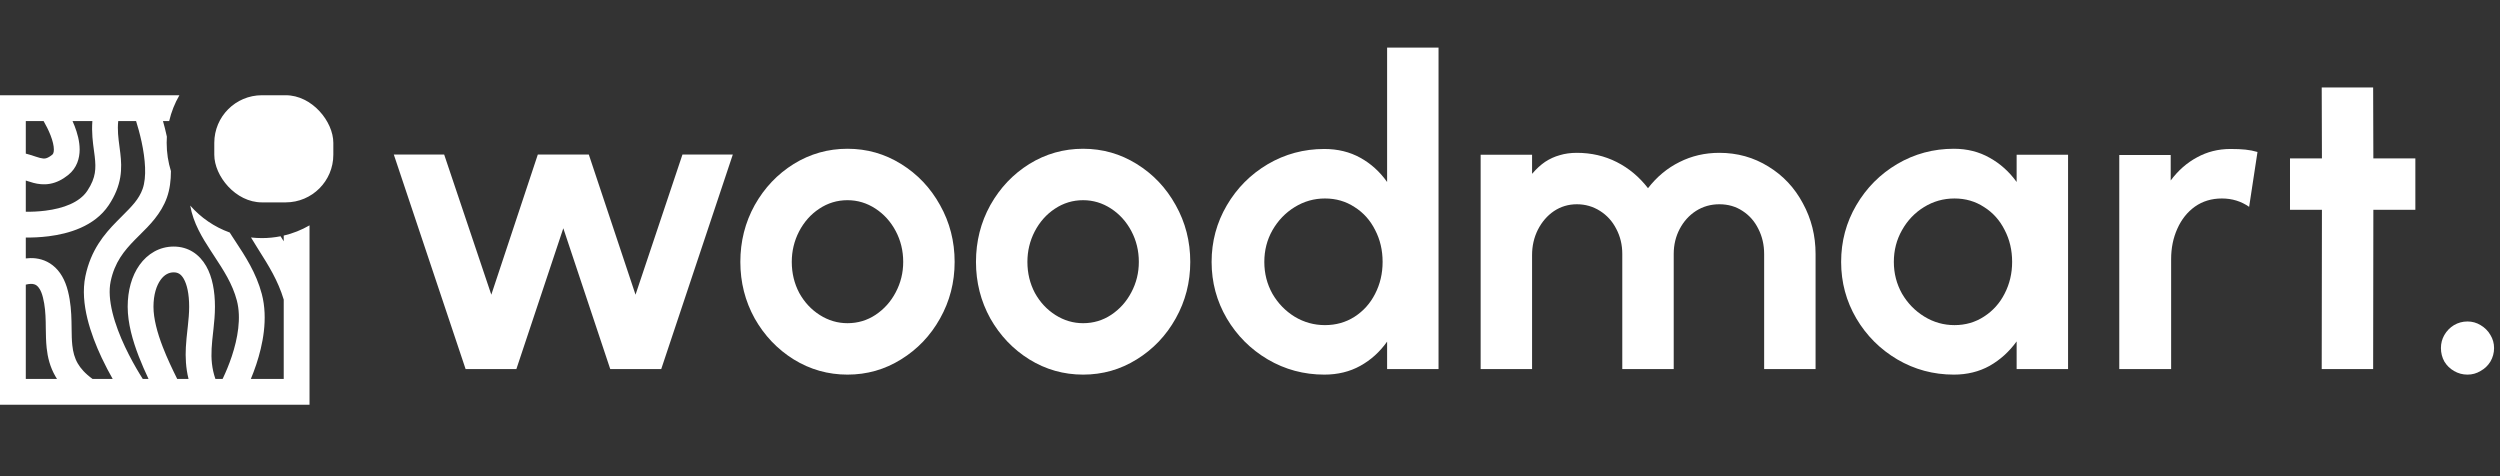 <?xml version="1.0" encoding="UTF-8"?> <svg xmlns="http://www.w3.org/2000/svg" width="210" height="40" viewBox="0 0 210 40" fill="none"><rect x="0" y="0" width="210" height="40" fill="#333333" stroke="none"/><path d="M39.11 31L33.08 12.982H37.31L41.27 24.754L45.176 12.982H49.46L53.384 24.754L57.326 12.982H61.556L55.544 31H51.26L47.318 19.174L43.376 31H39.11Z" fill="#ffffff"></path><path d="M71.189 31.468C69.557 31.468 68.051 31.042 66.671 30.19C65.303 29.338 64.211 28.192 63.395 26.752C62.591 25.3 62.189 23.716 62.189 22C62.189 20.272 62.591 18.682 63.395 17.23C64.211 15.778 65.303 14.626 66.671 13.774C68.051 12.922 69.557 12.496 71.189 12.496C72.821 12.496 74.321 12.922 75.689 13.774C77.069 14.626 78.161 15.778 78.965 17.23C79.781 18.682 80.189 20.272 80.189 22C80.189 23.716 79.781 25.3 78.965 26.752C78.161 28.192 77.069 29.338 75.689 30.19C74.321 31.042 72.821 31.468 71.189 31.468ZM71.189 27.148C72.053 27.148 72.839 26.914 73.547 26.446C74.267 25.966 74.831 25.336 75.239 24.556C75.659 23.764 75.869 22.912 75.869 22C75.869 21.064 75.659 20.2 75.239 19.408C74.819 18.616 74.249 17.986 73.529 17.518C72.809 17.05 72.029 16.816 71.189 16.816C70.325 16.816 69.533 17.056 68.813 17.536C68.105 18.004 67.541 18.64 67.121 19.444C66.713 20.236 66.509 21.088 66.509 22C66.509 22.948 66.719 23.818 67.139 24.61C67.571 25.39 68.147 26.008 68.867 26.464C69.587 26.92 70.361 27.148 71.189 27.148Z" fill="#ffffff"></path><path d="M90.982 31.468C89.35 31.468 87.844 31.042 86.464 30.19C85.096 29.338 84.004 28.192 83.188 26.752C82.384 25.3 81.982 23.716 81.982 22C81.982 20.272 82.384 18.682 83.188 17.23C84.004 15.778 85.096 14.626 86.464 13.774C87.844 12.922 89.35 12.496 90.982 12.496C92.614 12.496 94.114 12.922 95.482 13.774C96.862 14.626 97.954 15.778 98.758 17.23C99.574 18.682 99.982 20.272 99.982 22C99.982 23.716 99.574 25.3 98.758 26.752C97.954 28.192 96.862 29.338 95.482 30.19C94.114 31.042 92.614 31.468 90.982 31.468ZM90.982 27.148C91.846 27.148 92.632 26.914 93.34 26.446C94.06 25.966 94.624 25.336 95.032 24.556C95.452 23.764 95.662 22.912 95.662 22C95.662 21.064 95.452 20.2 95.032 19.408C94.612 18.616 94.042 17.986 93.322 17.518C92.602 17.05 91.822 16.816 90.982 16.816C90.118 16.816 89.326 17.056 88.606 17.536C87.898 18.004 87.334 18.64 86.914 19.444C86.506 20.236 86.302 21.088 86.302 22C86.302 22.948 86.512 23.818 86.932 24.61C87.364 25.39 87.94 26.008 88.66 26.464C89.38 26.92 90.154 27.148 90.982 27.148Z" fill="#ffffff"></path><path d="M120.837 4V31H116.517V28.696C115.905 29.56 115.155 30.238 114.267 30.73C113.379 31.222 112.371 31.468 111.243 31.468C109.527 31.468 107.943 31.042 106.491 30.19C105.051 29.338 103.905 28.192 103.053 26.752C102.201 25.3 101.775 23.716 101.775 22C101.775 20.284 102.201 18.7 103.053 17.248C103.905 15.796 105.051 14.644 106.491 13.792C107.943 12.94 109.527 12.514 111.243 12.514C112.371 12.514 113.379 12.76 114.267 13.252C115.155 13.744 115.905 14.422 116.517 15.286V4H120.837ZM111.297 27.31C112.221 27.31 113.049 27.076 113.781 26.608C114.525 26.128 115.101 25.486 115.509 24.682C115.929 23.866 116.139 22.972 116.139 22C116.139 21.016 115.929 20.122 115.509 19.318C115.101 18.502 114.525 17.86 113.781 17.392C113.049 16.912 112.221 16.672 111.297 16.672C110.385 16.672 109.539 16.912 108.759 17.392C107.979 17.872 107.355 18.52 106.887 19.336C106.431 20.14 106.203 21.028 106.203 22C106.203 22.972 106.431 23.866 106.887 24.682C107.355 25.486 107.979 26.128 108.759 26.608C109.539 27.076 110.385 27.31 111.297 27.31Z" fill="#ffffff"></path><path d="M124.374 13H128.694V14.602C129.054 14.182 129.42 13.846 129.792 13.594C130.176 13.342 130.584 13.156 131.016 13.036C131.448 12.904 131.928 12.838 132.456 12.838C133.668 12.838 134.784 13.096 135.804 13.612C136.824 14.128 137.7 14.86 138.432 15.808C139.176 14.848 140.058 14.116 141.078 13.612C142.098 13.096 143.214 12.838 144.426 12.838C145.938 12.838 147.312 13.222 148.548 13.99C149.784 14.746 150.75 15.778 151.446 17.086C152.154 18.382 152.508 19.798 152.508 21.334V31H148.188V21.334C148.188 20.566 148.026 19.864 147.702 19.228C147.39 18.592 146.946 18.088 146.37 17.716C145.806 17.344 145.158 17.158 144.426 17.158C143.706 17.158 143.052 17.344 142.464 17.716C141.888 18.088 141.432 18.592 141.096 19.228C140.76 19.864 140.592 20.566 140.592 21.334V31H136.272V21.334C136.272 20.566 136.104 19.864 135.768 19.228C135.444 18.592 134.988 18.088 134.4 17.716C133.812 17.344 133.164 17.158 132.456 17.158C131.748 17.158 131.106 17.35 130.53 17.734C129.966 18.118 129.516 18.64 129.18 19.3C128.856 19.948 128.694 20.656 128.694 21.424V31H124.374V13Z" fill="#ffffff"></path><path d="M173.717 13V31H169.397V28.678C168.773 29.542 168.017 30.226 167.129 30.73C166.241 31.222 165.239 31.468 164.123 31.468C162.407 31.468 160.823 31.042 159.371 30.19C157.931 29.338 156.785 28.192 155.933 26.752C155.081 25.3 154.655 23.716 154.655 22C154.655 20.272 155.081 18.682 155.933 17.23C156.785 15.778 157.931 14.626 159.371 13.774C160.823 12.922 162.407 12.496 164.123 12.496C165.239 12.496 166.241 12.748 167.129 13.252C168.017 13.744 168.773 14.422 169.397 15.286V13H173.717ZM164.177 27.31C165.101 27.31 165.929 27.07 166.661 26.59C167.405 26.11 167.981 25.468 168.389 24.664C168.809 23.848 169.019 22.96 169.019 22C169.019 21.016 168.809 20.122 168.389 19.318C167.981 18.502 167.405 17.86 166.661 17.392C165.929 16.912 165.101 16.672 164.177 16.672C163.253 16.672 162.401 16.912 161.621 17.392C160.841 17.872 160.223 18.52 159.767 19.336C159.311 20.14 159.083 21.028 159.083 22C159.083 22.96 159.311 23.848 159.767 24.664C160.235 25.468 160.859 26.11 161.639 26.59C162.419 27.07 163.265 27.31 164.177 27.31Z" fill="#ffffff"></path><path d="M188.927 17.374C188.255 16.906 187.493 16.672 186.641 16.672C185.777 16.672 185.021 16.9 184.373 17.356C183.737 17.812 183.245 18.43 182.897 19.21C182.549 19.978 182.375 20.83 182.375 21.766V31H178.019V13.018H182.339V15.16C182.963 14.32 183.701 13.672 184.553 13.216C185.405 12.748 186.341 12.514 187.361 12.514C187.865 12.514 188.285 12.532 188.621 12.568C188.969 12.604 189.305 12.67 189.629 12.766L188.927 17.374Z" fill="#ffffff"></path><path d="M199.362 17.626L199.344 31H195.024L195.042 17.626H192.36V13.306H195.042L195.024 7.348H199.344L199.362 13.306H202.89V17.626H199.362Z" fill="#ffffff"></path><path d="M207.27 31.468C206.862 31.468 206.484 31.366 206.136 31.162C205.8 30.97 205.53 30.706 205.326 30.37C205.134 30.022 205.038 29.644 205.038 29.236C205.038 28.84 205.134 28.474 205.326 28.138C205.53 27.79 205.8 27.514 206.136 27.31C206.484 27.106 206.862 27.004 207.27 27.004C207.666 27.004 208.032 27.106 208.368 27.31C208.716 27.514 208.992 27.79 209.196 28.138C209.4 28.474 209.502 28.84 209.502 29.236C209.502 29.644 209.4 30.022 209.196 30.37C208.992 30.706 208.716 30.97 208.368 31.162C208.032 31.366 207.666 31.468 207.27 31.468Z" fill="#ffffff"></path><path fill-rule="evenodd" clip-rule="evenodd" d="M14.017 11.479C14.006 11.652 14 11.825 14 12C14 12.827 14.126 13.626 14.359 14.376C14.358 15.144 14.266 15.911 14.02 16.598C13.533 17.963 12.55 18.934 11.726 19.747L11.726 19.747C11.592 19.88 11.462 20.009 11.339 20.134C10.42 21.071 9.629 22.035 9.294 23.642C9.141 24.377 9.207 25.271 9.447 26.255C9.685 27.231 10.076 28.227 10.504 29.136C10.931 30.041 11.383 30.837 11.729 31.406C11.827 31.569 11.917 31.712 11.994 31.833H12.478C12.197 31.238 11.91 30.593 11.653 29.928C11.15 28.627 10.725 27.157 10.725 25.767C10.725 24.405 11.064 23.177 11.721 22.257C12.39 21.321 13.395 20.711 14.589 20.711C15.825 20.711 16.755 21.366 17.317 22.349C17.846 23.274 18.056 24.481 18.056 25.767C18.056 26.425 17.995 27.05 17.933 27.627C17.922 27.725 17.911 27.822 17.901 27.918C17.848 28.394 17.799 28.831 17.776 29.279C17.733 30.12 17.784 30.94 18.095 31.833H18.696C18.715 31.794 18.735 31.753 18.756 31.709C18.963 31.27 19.231 30.65 19.471 29.929C19.963 28.449 20.281 26.709 19.897 25.248C19.526 23.838 18.779 22.702 17.965 21.462C17.878 21.329 17.79 21.195 17.702 21.059C16.989 19.966 16.233 18.737 15.978 17.267C16.865 18.28 18.003 19.067 19.295 19.531C19.366 19.644 19.44 19.759 19.517 19.876C19.603 20.009 19.692 20.144 19.783 20.282C20.579 21.489 21.525 22.923 21.992 24.697C22.539 26.773 22.062 29.005 21.527 30.613C21.378 31.06 21.221 31.471 21.07 31.833H23.833V25.165C23.351 23.562 22.551 22.295 21.754 21.033L21.595 20.779C21.425 20.509 21.251 20.232 21.084 19.948C21.384 19.982 21.69 20 22 20C22.537 20 23.061 19.947 23.568 19.846C23.581 19.867 23.595 19.889 23.608 19.91C23.682 20.026 23.757 20.145 23.833 20.267V19.789C24.605 19.608 25.333 19.316 26 18.93V34H0V8H15.07C14.684 8.667 14.392 9.395 14.211 10.167H13.69C13.797 10.547 13.91 10.983 14.011 11.453C14.013 11.461 14.015 11.47 14.017 11.479ZM2.167 10.167V12.904C2.271 12.93 2.371 12.957 2.465 12.986C2.619 13.031 2.771 13.081 2.9 13.124L2.9 13.124L2.971 13.148C3.123 13.198 3.244 13.236 3.357 13.265C3.573 13.321 3.704 13.326 3.815 13.306C3.922 13.287 4.101 13.227 4.377 13.005C4.447 12.949 4.524 12.851 4.525 12.561C4.525 12.246 4.427 11.835 4.25 11.375C4.077 10.929 3.856 10.506 3.672 10.188L3.66 10.167H2.167ZM2.167 17.787V15.164L2.209 15.178L2.292 15.205C2.448 15.257 2.628 15.315 2.817 15.364C3.202 15.463 3.67 15.534 4.201 15.438C4.734 15.342 5.239 15.092 5.734 14.695C6.466 14.107 6.69 13.287 6.691 12.564C6.692 11.864 6.491 11.164 6.27 10.593C6.213 10.447 6.154 10.304 6.092 10.167H7.759C7.687 11.135 7.799 11.963 7.893 12.653L7.893 12.653C7.916 12.819 7.937 12.977 7.955 13.127C8.017 13.662 8.037 14.1 7.963 14.54C7.891 14.967 7.72 15.447 7.332 16.03C6.678 17.011 5.315 17.507 3.824 17.695C3.208 17.774 2.628 17.792 2.167 17.787ZM10.035 12.31C9.939 11.581 9.853 10.924 9.932 10.167H11.43C11.569 10.61 11.745 11.223 11.893 11.909C12.204 13.354 12.334 14.876 11.98 15.869C11.671 16.735 11.083 17.323 10.253 18.153C10.107 18.299 9.953 18.453 9.792 18.617C8.759 19.669 7.632 20.995 7.173 23.2C6.929 24.37 7.061 25.616 7.342 26.769C7.626 27.931 8.078 29.07 8.544 30.059C8.855 30.719 9.176 31.322 9.467 31.833H7.777C7.147 31.377 6.771 30.941 6.534 30.533C6.266 30.072 6.136 29.58 6.074 29.002C6.026 28.558 6.021 28.118 6.015 27.609C6.012 27.413 6.01 27.206 6.005 26.985C5.987 26.227 5.937 25.372 5.709 24.461C5.47 23.503 5.045 22.772 4.435 22.292C3.821 21.808 3.137 21.67 2.556 21.68C2.422 21.682 2.292 21.691 2.167 21.707V19.954C2.698 19.959 3.372 19.937 4.096 19.845C5.715 19.64 7.927 19.043 9.135 17.232C9.677 16.417 9.972 15.653 10.1 14.9C10.225 14.159 10.178 13.481 10.107 12.875C10.084 12.681 10.059 12.493 10.035 12.31L10.035 12.31ZM15.612 29.166C15.569 30.002 15.601 30.884 15.837 31.833H14.887C14.485 31.023 14.043 30.102 13.674 29.147C13.205 27.934 12.892 26.76 12.892 25.767C12.892 24.744 13.148 23.987 13.484 23.517C13.809 23.063 14.194 22.878 14.589 22.878C14.941 22.878 15.204 23.018 15.436 23.424C15.702 23.89 15.889 24.669 15.889 25.767C15.889 26.3 15.84 26.827 15.779 27.392C15.769 27.48 15.759 27.57 15.749 27.661L15.749 27.662L15.749 27.662C15.696 28.138 15.639 28.65 15.612 29.166ZM4.661 31.623C4.702 31.694 4.745 31.764 4.79 31.833H2.167V23.91C2.305 23.873 2.451 23.848 2.59 23.846C2.804 23.843 2.963 23.891 3.094 23.994C3.229 24.1 3.45 24.356 3.607 24.987C3.777 25.665 3.823 26.331 3.839 27.034C3.842 27.198 3.844 27.369 3.846 27.545C3.853 28.087 3.86 28.678 3.92 29.234C4.003 30.009 4.194 30.82 4.661 31.623Z" fill="#ffffff"></path><rect x="18" y="8" width="10" height="9px" rx="4" fill="#ffffff"></rect></svg> 